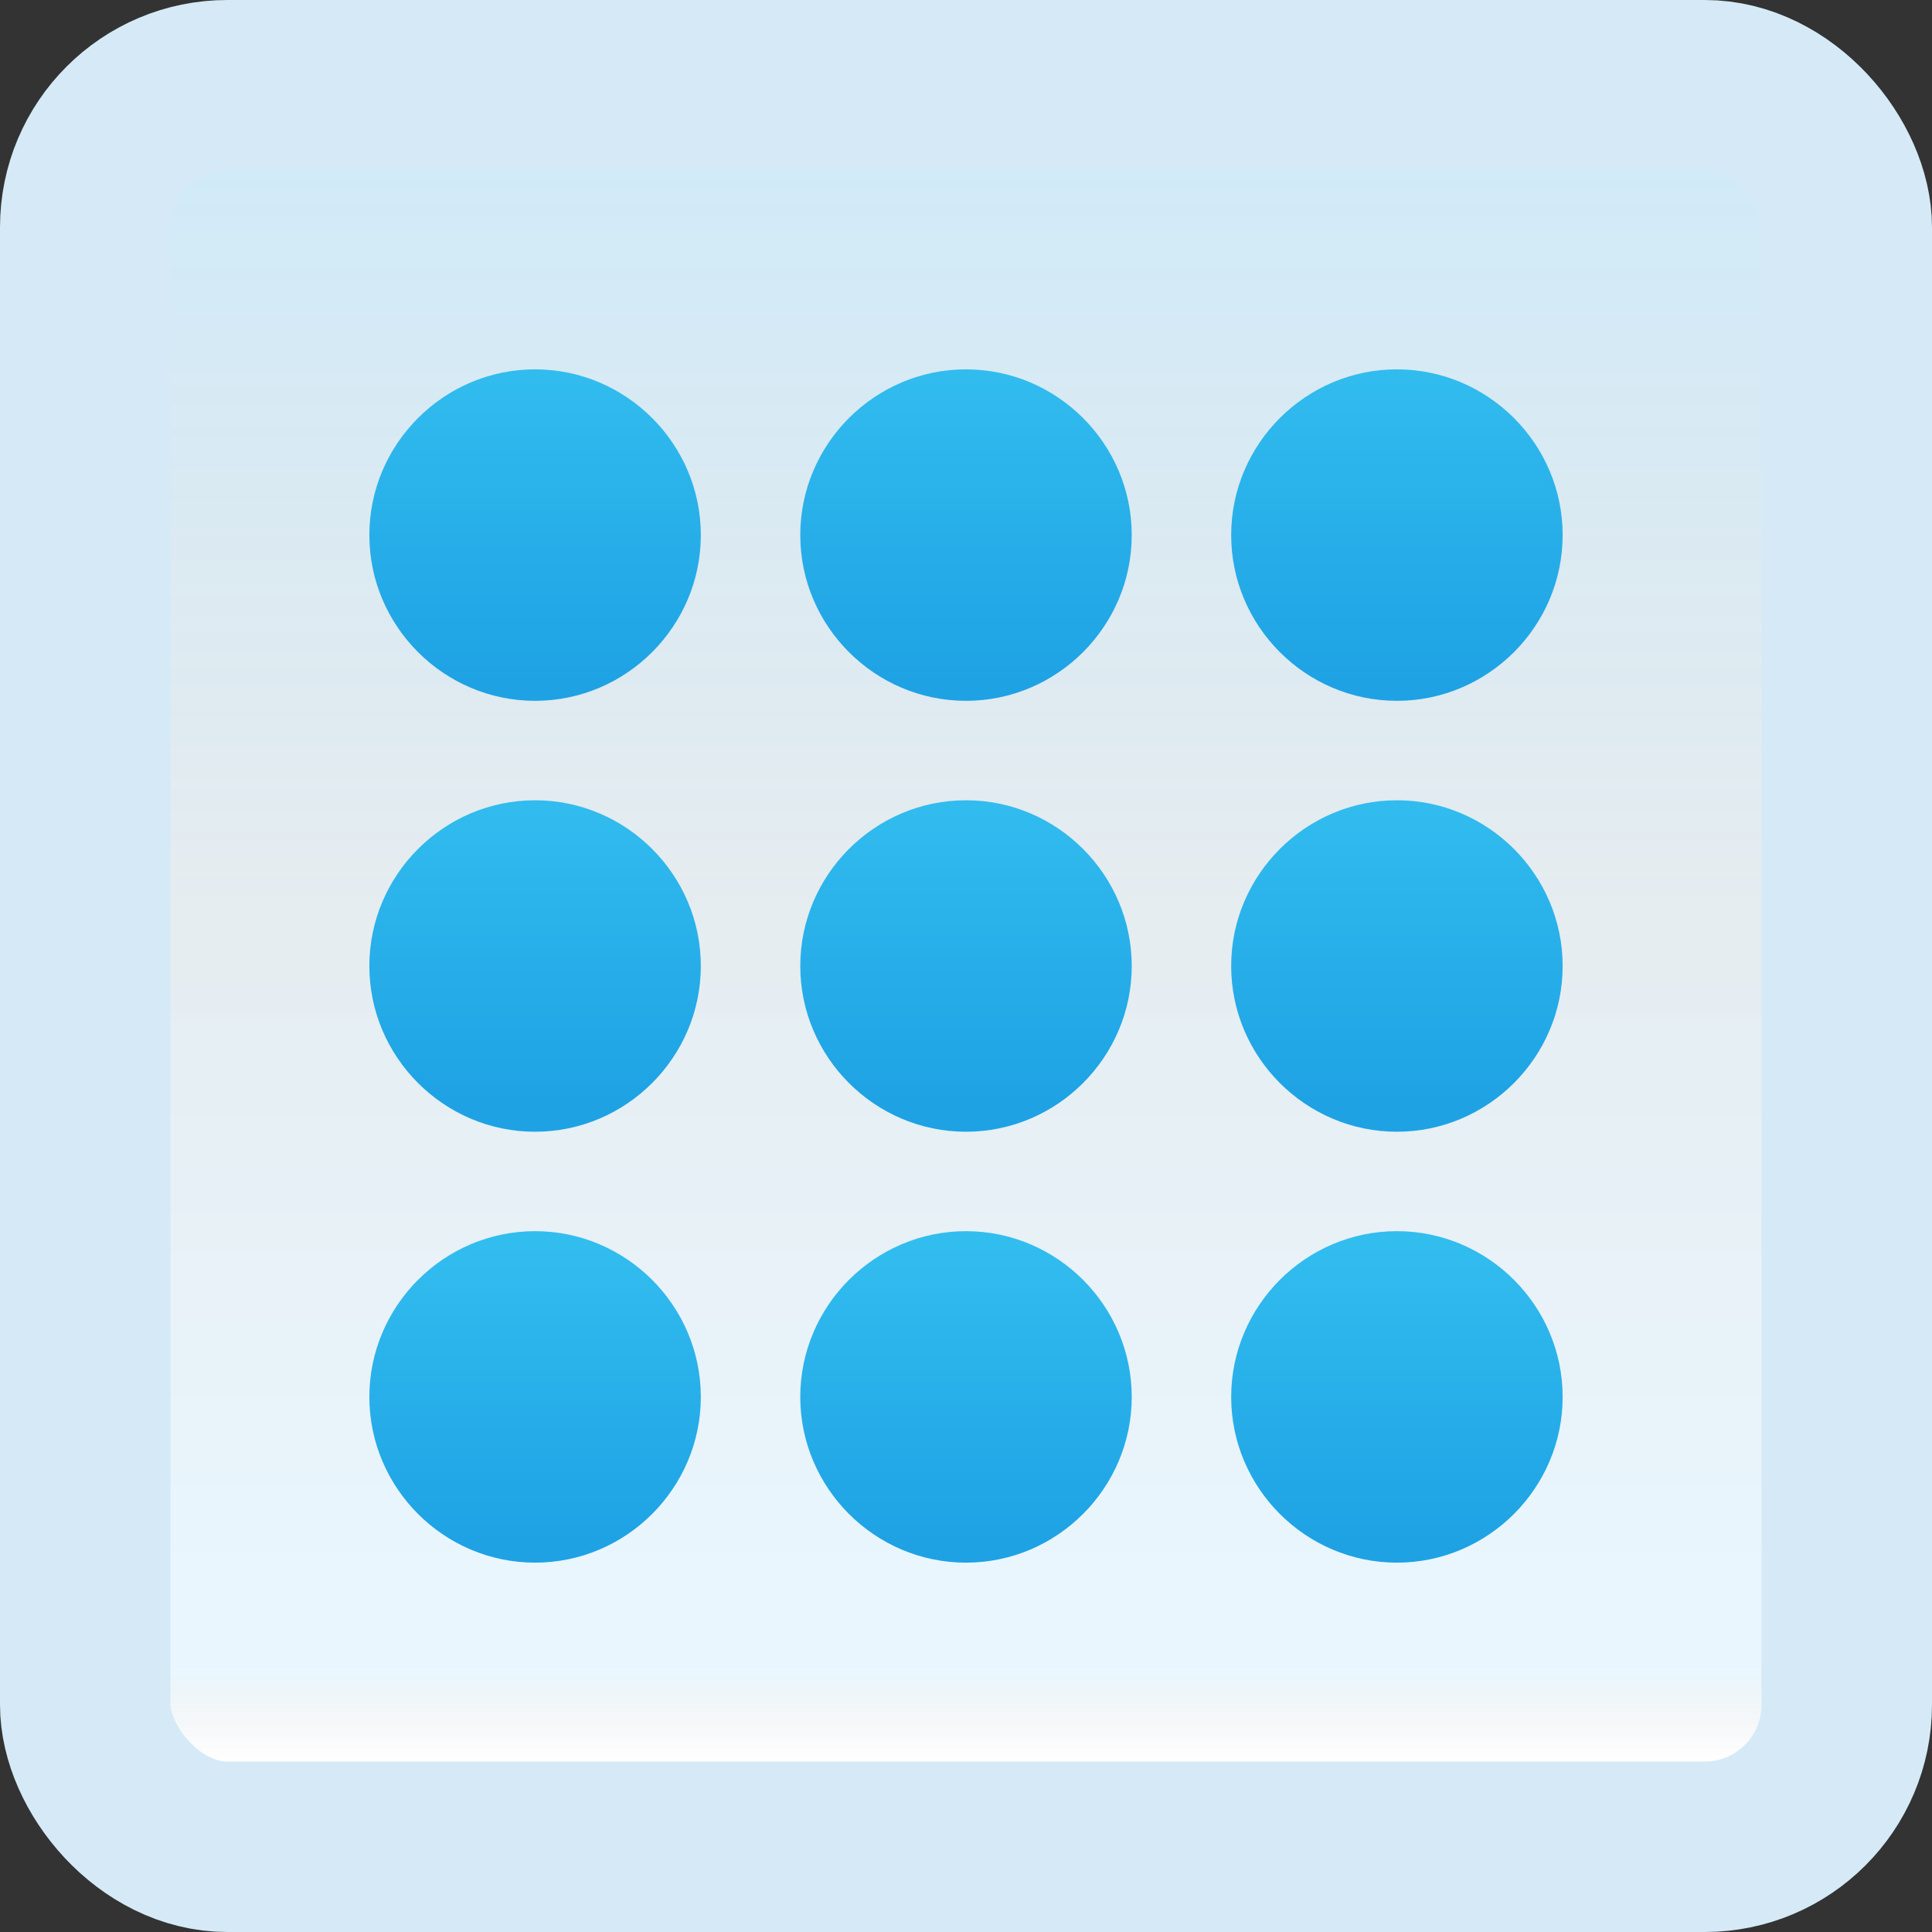 <svg width="170" height="170" viewBox="0 0 170 170" fill="none" xmlns="http://www.w3.org/2000/svg">
<rect x="0" y="0" width="170" height="170" fill="#333333" stroke="none"/>
<g id="circled-menu">
<rect x="7.5" y="7.5" width="155" height="155" rx="12.5" fill="white"/>
<rect x="7.5" y="7.5" width="155" height="155" rx="12.5" fill="url(#paint0_linear_1_76)" fill-opacity="0.2"/>
<path id="Vector" d="M47.083 61.667C39.062 61.667 32.5 55.104 32.5 47.083C32.5 39.062 39.062 32.5 47.083 32.5C55.104 32.5 61.667 39.062 61.667 47.083C61.667 55.104 55.104 61.667 47.083 61.667Z" fill="url(#paint1_linear_1_76)"/>
<path id="Vector_2" d="M85 61.667C76.979 61.667 70.417 55.104 70.417 47.083C70.417 39.062 76.979 32.5 85 32.5C93.021 32.5 99.583 39.062 99.583 47.083C99.583 55.104 93.021 61.667 85 61.667Z" fill="url(#paint2_linear_1_76)"/>
<path id="Vector_3" d="M122.917 61.667C114.896 61.667 108.333 55.104 108.333 47.083C108.333 39.062 114.896 32.5 122.917 32.5C130.938 32.5 137.5 39.062 137.5 47.083C137.5 55.104 130.938 61.667 122.917 61.667Z" fill="url(#paint3_linear_1_76)"/>
<path id="Vector_4" d="M47.083 99.583C39.062 99.583 32.5 93.021 32.5 85C32.5 76.979 39.062 70.417 47.083 70.417C55.104 70.417 61.667 76.979 61.667 85C61.667 93.021 55.104 99.583 47.083 99.583Z" fill="url(#paint4_linear_1_76)"/>
<path id="Vector_5" d="M85 99.583C76.979 99.583 70.417 93.021 70.417 85C70.417 76.979 76.979 70.417 85 70.417C93.021 70.417 99.583 76.979 99.583 85C99.583 93.021 93.021 99.583 85 99.583Z" fill="url(#paint5_linear_1_76)"/>
<path id="Vector_6" d="M122.917 99.583C114.896 99.583 108.333 93.021 108.333 85C108.333 76.979 114.896 70.417 122.917 70.417C130.938 70.417 137.5 76.979 137.5 85C137.5 93.021 130.938 99.583 122.917 99.583Z" fill="url(#paint6_linear_1_76)"/>
<path id="Vector_7" d="M47.083 137.5C39.062 137.5 32.5 130.938 32.5 122.917C32.5 114.896 39.062 108.333 47.083 108.333C55.104 108.333 61.667 114.896 61.667 122.917C61.667 130.938 55.104 137.5 47.083 137.5Z" fill="url(#paint7_linear_1_76)"/>
<path id="Vector_8" d="M85 137.5C76.979 137.5 70.417 130.938 70.417 122.917C70.417 114.896 76.979 108.333 85 108.333C93.021 108.333 99.583 114.896 99.583 122.917C99.583 130.938 93.021 137.5 85 137.5Z" fill="url(#paint8_linear_1_76)"/>
<path id="Vector_9" d="M122.917 137.5C114.896 137.5 108.333 130.938 108.333 122.917C108.333 114.896 114.896 108.333 122.917 108.333C130.938 108.333 137.5 114.896 137.5 122.917C137.5 130.938 130.938 137.5 122.917 137.5Z" fill="url(#paint9_linear_1_76)"/>
<rect x="7.5" y="7.5" width="155" height="155" rx="12.5" stroke="#D5EAF6" stroke-width="15"/>
</g>
<defs>
<linearGradient id="paint0_linear_1_76" x1="85" y1="15" x2="85" y2="155" gradientUnits="userSpaceOnUse">
<stop stop-color="#199AE0"/>
<stop offset="0.472" stop-color="#0D5176" stop-opacity="0.528"/>
<stop offset="0.941" stop-color="#12A6F7" stop-opacity="0.465"/>
<stop offset="1" stop-opacity="0"/>
</linearGradient>
<linearGradient id="paint1_linear_1_76" x1="47.083" y1="31.692" x2="47.083" y2="60.173" gradientUnits="userSpaceOnUse">
<stop stop-color="#32BDEF"/>
<stop offset="1" stop-color="#1EA2E4"/>
</linearGradient>
<linearGradient id="paint2_linear_1_76" x1="85" y1="31.692" x2="85" y2="60.173" gradientUnits="userSpaceOnUse">
<stop stop-color="#32BDEF"/>
<stop offset="1" stop-color="#1EA2E4"/>
</linearGradient>
<linearGradient id="paint3_linear_1_76" x1="122.917" y1="31.692" x2="122.917" y2="60.173" gradientUnits="userSpaceOnUse">
<stop stop-color="#32BDEF"/>
<stop offset="1" stop-color="#1EA2E4"/>
</linearGradient>
<linearGradient id="paint4_linear_1_76" x1="47.083" y1="69.673" x2="47.083" y2="96.982" gradientUnits="userSpaceOnUse">
<stop stop-color="#32BDEF"/>
<stop offset="1" stop-color="#1EA2E4"/>
</linearGradient>
<linearGradient id="paint5_linear_1_76" x1="85" y1="69.673" x2="85" y2="96.982" gradientUnits="userSpaceOnUse">
<stop stop-color="#32BDEF"/>
<stop offset="1" stop-color="#1EA2E4"/>
</linearGradient>
<linearGradient id="paint6_linear_1_76" x1="122.917" y1="69.673" x2="122.917" y2="96.982" gradientUnits="userSpaceOnUse">
<stop stop-color="#32BDEF"/>
<stop offset="1" stop-color="#1EA2E4"/>
</linearGradient>
<linearGradient id="paint7_linear_1_76" x1="47.083" y1="109.389" x2="47.083" y2="135.706" gradientUnits="userSpaceOnUse">
<stop stop-color="#32BDEF"/>
<stop offset="1" stop-color="#1EA2E4"/>
</linearGradient>
<linearGradient id="paint8_linear_1_76" x1="85" y1="109.389" x2="85" y2="135.706" gradientUnits="userSpaceOnUse">
<stop stop-color="#32BDEF"/>
<stop offset="1" stop-color="#1EA2E4"/>
</linearGradient>
<linearGradient id="paint9_linear_1_76" x1="122.917" y1="109.389" x2="122.917" y2="135.706" gradientUnits="userSpaceOnUse">
<stop stop-color="#32BDEF"/>
<stop offset="1" stop-color="#1EA2E4"/>
</linearGradient>
</defs>
</svg>
